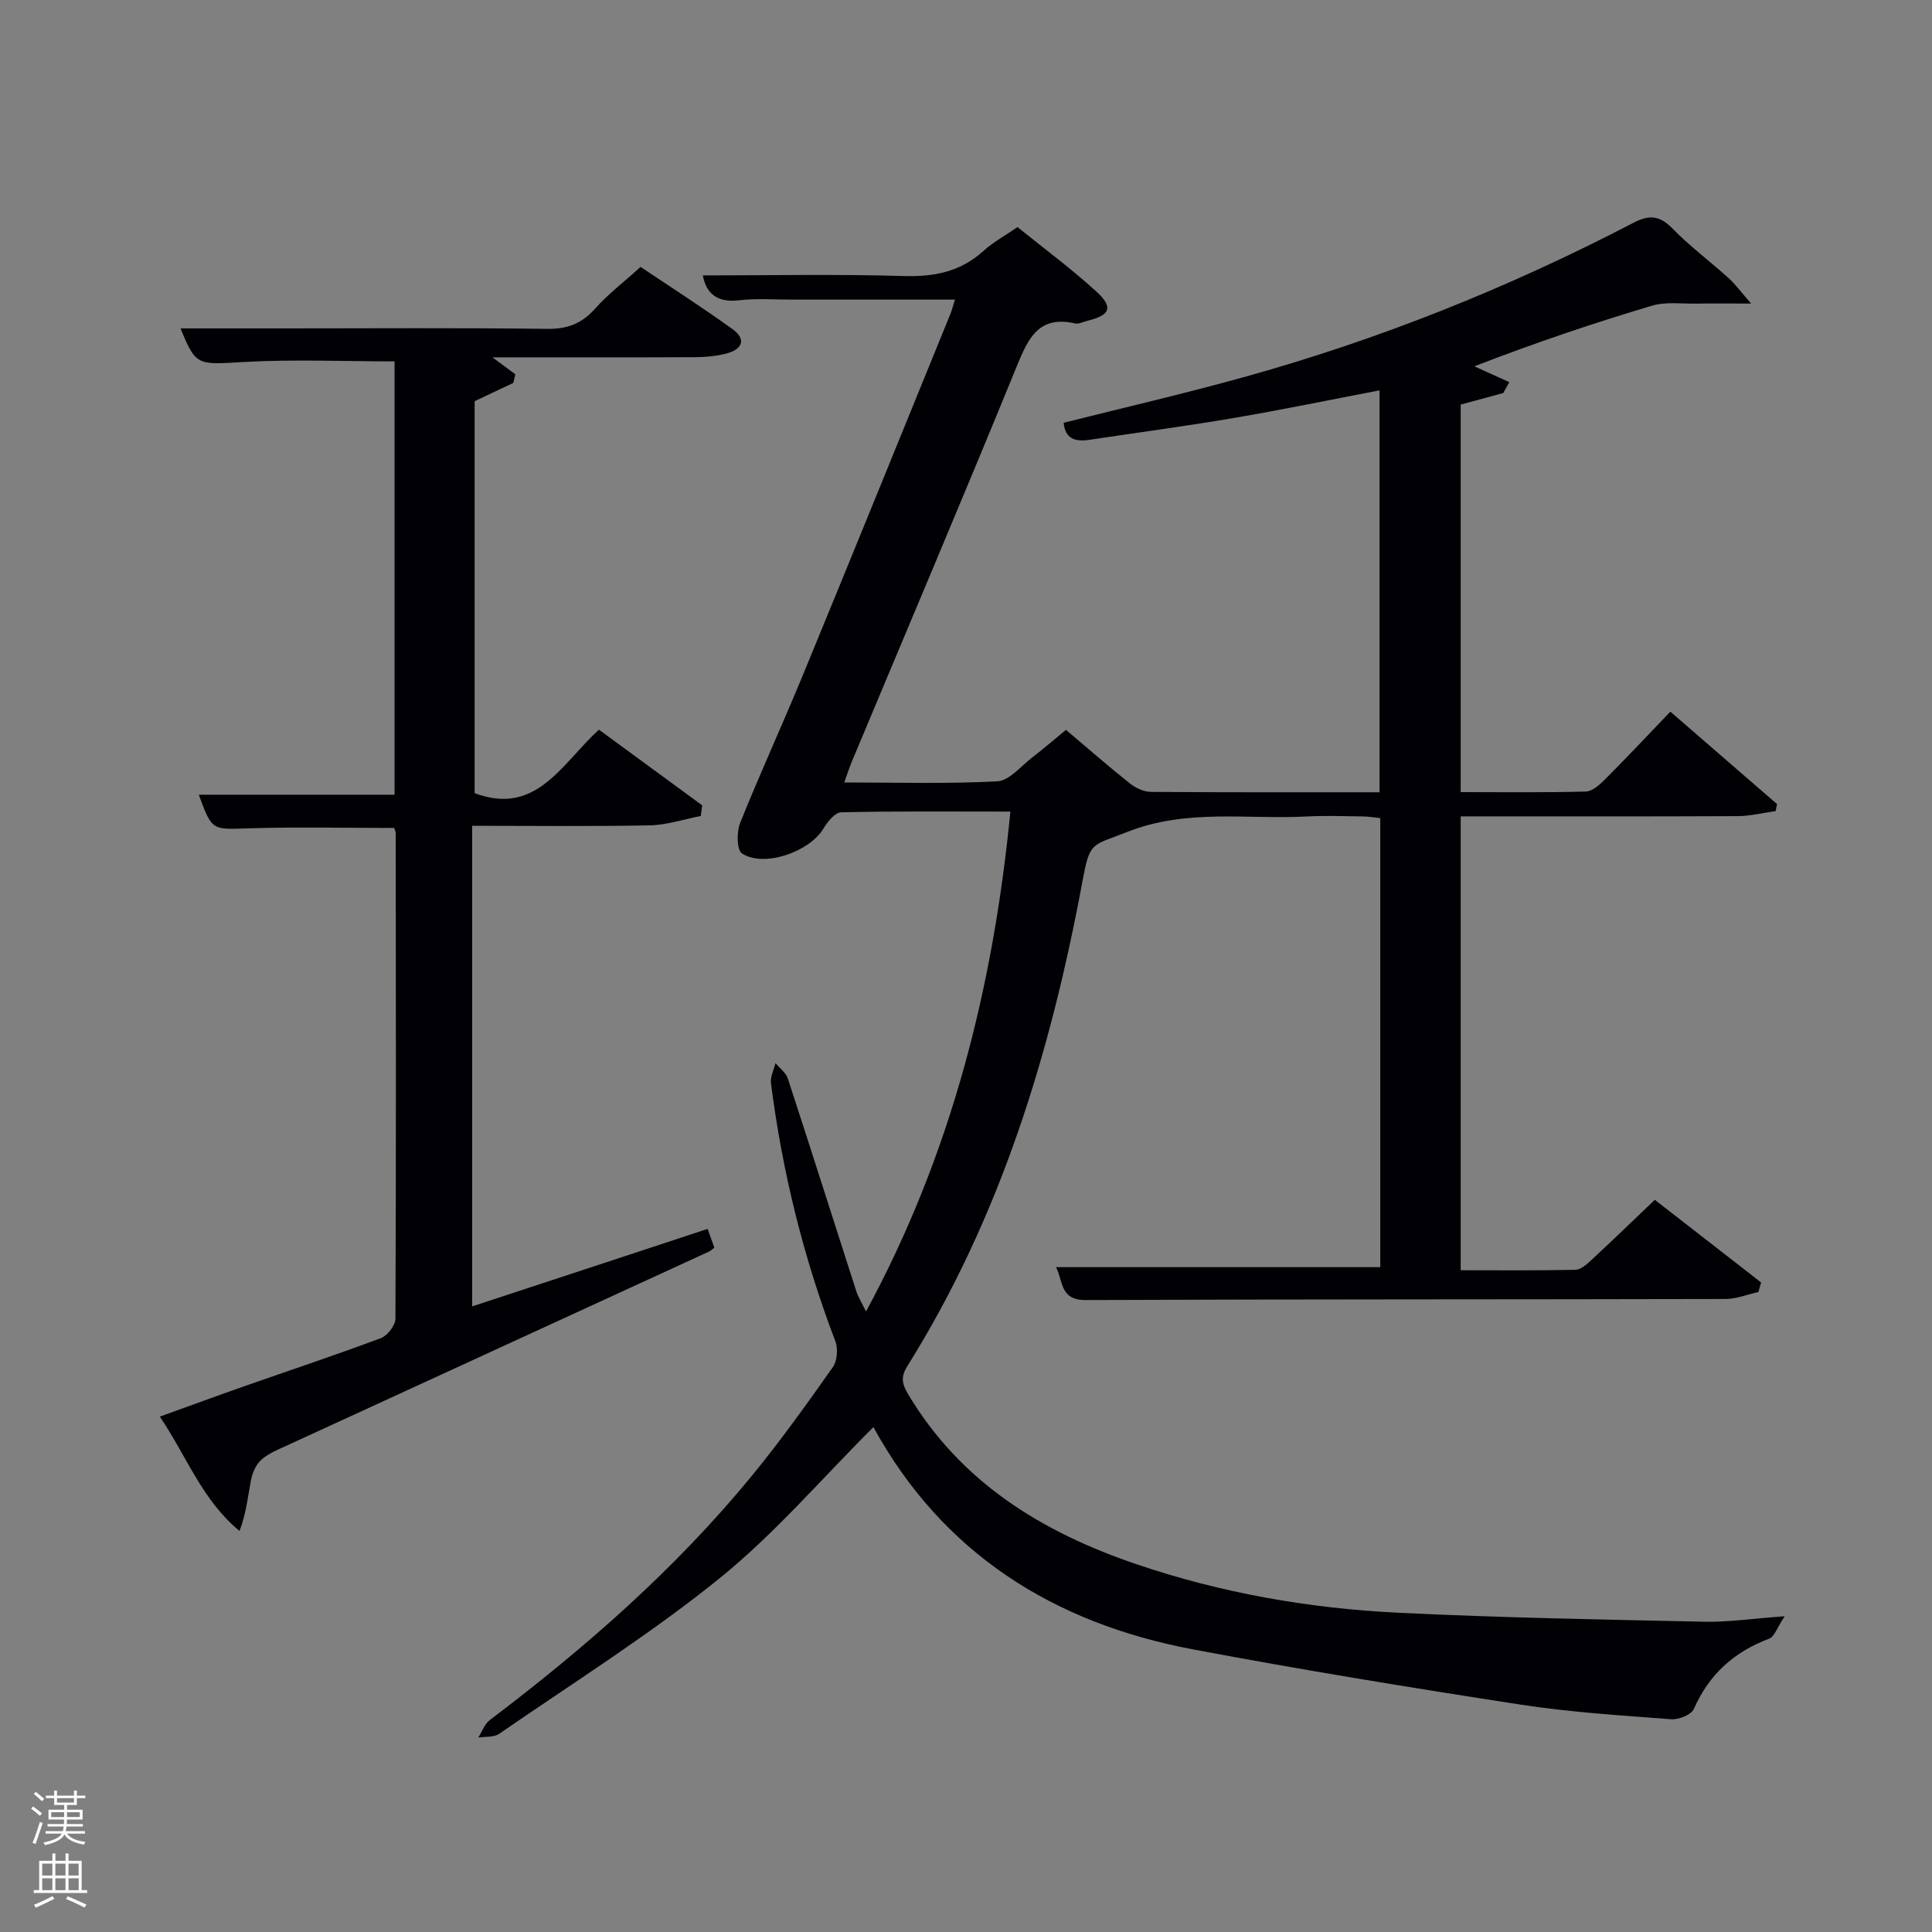 <svg enable-background="new 0 0 400 400" viewBox="0 0 400 400" xmlns="http://www.w3.org/2000/svg"><rect x="0" y="0" width="400" height="400" fill="#808080" stroke="none"/><path d="m6.44 374.46.42-.45c.65.47 1.27.95 1.85 1.44l-.45.49c-.65-.56-1.25-1.06-1.82-1.48m.93 7.33-.63-.26c.55-1.36 1.05-2.8 1.52-4.33.19.1.38.19.59.27-.46 1.29-.95 2.73-1.48 4.32m-.38-10.38.44-.42c.43.34 1.01.82 1.74 1.44l-.49.49c-.53-.51-1.09-1.01-1.69-1.51m2.5.35h1.72v-1.04h.59v1.04h3.52v-1.04h.59v1.04h1.75v.53h-1.75v1.42h-2.03v.97h3.22v2.03h-3.24c0 .35-.01.66-.03.93h3.32v.53h-3.37c-.03.27-.08.58-.15.94h3.96v.53h-3.71c.67.92 1.93 1.48 3.79 1.68-.13.24-.23.44-.29.59-2.13-.38-3.48-1.08-4.04-2.12-.43.97-1.77 1.72-4.03 2.23-.09-.19-.2-.37-.33-.55 2.1-.42 3.37-1.03 3.81-1.83h-3.36v-.53h3.58c.08-.29.13-.61.16-.94h-3.33v-.53h3.39c.02-.27.04-.58.04-.93h-3.23v-2.03h3.25v-.97h-2.07v-1.42h-1.73zm1.12 3.44v1h2.65c.01-.3.02-.44.02-.4v-.25-.35zm1.19-2h3.52v-.91h-3.52zm4.71 2h-2.63v.59c0 .15-.01.28-.01.4h2.64z" fill="#fafbfc"/><path d="m13.56 383.74h.63v1.52h2.72v6.07h1.13v.6h-11.06v-.6h1.13v-6.07h2.73v-1.52h.63v1.52h2.1v-1.52zm-2.69 8.83.38.56c-1.24.63-2.53 1.25-3.85 1.85-.1-.21-.21-.42-.34-.63 1.36-.55 2.63-1.15 3.81-1.78m-2.13-4.27h2.1v-2.45h-2.1zm0 3.04h2.1v-2.46h-2.1zm2.72-3.04h2.1v-2.45h-2.1zm0 3.04h2.1v-2.46h-2.1zm6.07 3.6c-1.41-.71-2.7-1.3-3.86-1.78l.35-.56c1.45.62 2.75 1.19 3.88 1.72zm-1.25-9.09h-2.1v2.45h2.1zm-2.09 5.49h2.1v-2.46h-2.1z" fill="#fafbfc"/><g fill="#010105"><path d="m180.83 295.47c-10.77 10.73-20.47 22.11-31.9 31.34-14.44 11.66-30.28 21.6-45.6 32.17-1.09.75-2.85.53-4.3.76.78-1.23 1.3-2.81 2.39-3.63 19.84-15.01 38.48-31.33 54.3-50.63 5.9-7.2 11.33-14.8 16.7-22.41.92-1.3 1.12-3.82.54-5.35-6.59-17.3-11.01-35.12-13.34-53.47-.17-1.32.61-2.76.94-4.15.88 1.07 2.16 2 2.56 3.22 4.79 14.65 9.44 29.35 14.17 44.03.39 1.21 1.1 2.31 2.01 4.18 17.67-32.64 26.32-67.02 29.89-103.5-12.13 0-23.59-.11-35.04.15-1.26.03-2.82 1.93-3.64 3.32-2.84 4.83-12.3 8.19-16.89 5.2-1.09-.71-1.13-4.46-.39-6.3 4.14-10.32 8.8-20.43 13.03-30.71 10.25-24.88 20.37-49.82 30.53-74.74.3-.74.49-1.54.92-2.92-11.53 0-22.62-.01-33.72 0-3.67 0-7.37-.28-10.99.14-4.61.54-6.81-1.48-7.48-5.15 13.81 0 27.73-.28 41.64.13 6.32.19 11.73-.91 16.48-5.22 1.95-1.77 4.35-3.07 7.03-4.91 5.37 4.35 11.09 8.57 16.31 13.33 3.62 3.3 2.89 4.94-1.97 6.1-.8.19-1.68.68-2.4.52-7.54-1.74-9.72 3.05-12.1 8.87-11.19 27.37-22.75 54.59-34.16 81.87-.5 1.19-.88 2.43-1.55 4.29 10.89 0 21.32.32 31.7-.24 2.48-.13 4.86-3.14 7.2-4.93 2.24-1.71 4.38-3.57 7-5.72 4.39 3.71 8.73 7.51 13.23 11.09 1.18.94 2.87 1.73 4.33 1.75 15.66.12 31.31.08 47.36.08 0-27.74 0-55.3 0-83.21-10.03 1.92-20.04 3.99-30.11 5.71-9.98 1.7-20.02 3.03-30.03 4.54-2.87.43-4.96-.23-5.26-3.54 12.32-3.1 24.74-5.97 37.02-9.37 28.1-7.78 55.04-18.55 80.9-32.01 3.34-1.74 5.48-1.55 8.15 1.18 3.59 3.68 7.77 6.79 11.6 10.25 1.41 1.27 2.54 2.85 4.66 5.27-4.62 0-7.97-.04-11.31.01-3.08.05-6.35-.42-9.2.43-11.9 3.54-23.68 7.49-36.8 12.55 2.42 1.09 4.83 2.19 7.25 3.28-.42.75-.84 1.5-1.26 2.25-2.78.76-5.57 1.52-8.81 2.4v80.23c8.67 0 17.28.11 25.89-.12 1.37-.04 2.9-1.42 4.01-2.53 4.46-4.47 8.79-9.09 13.51-14.01 7.69 6.66 14.89 12.9 22.09 19.14-.1.48-.2.96-.3 1.45-2.62.36-5.24 1.03-7.86 1.04-18.99.09-37.97.05-57.34.05v93.97c7.87 0 15.81.08 23.74-.09 1.1-.02 2.32-1.09 3.24-1.95 4.38-4.06 8.67-8.21 13.21-12.54 7.48 5.81 14.74 11.46 22.01 17.11-.19.66-.38 1.32-.57 1.98-2.27.5-4.54 1.43-6.82 1.44-44.16.11-88.32.04-132.48.22-5.35.02-4.63-3.98-6.12-6.81h67.14c0-30.71 0-61.64 0-92.97-1.15-.12-2.41-.33-3.67-.35-3.83-.05-7.67-.19-11.5.01-12.38.66-24.83-1.66-37.12 3.17-7.61 3-7.82 1.89-9.41 10.46-6.57 35.35-16.94 69.36-36.19 100.13-1.39 2.22-1.18 3.62.07 5.74 10.9 18.35 27.77 28.67 47.33 35.31 17.57 5.97 35.74 9.15 54.2 10.05 21.1 1.03 42.23 1.41 63.35 1.86 4.94.11 9.89-.64 16.66-1.13-1.58 2.38-2.11 4.23-3.19 4.63-7.26 2.73-12.46 7.38-15.61 14.57-.53 1.2-3.14 2.24-4.69 2.12-10.43-.79-20.92-1.44-31.25-3.04-22.63-3.49-45.24-7.18-67.74-11.42-28.93-5.44-51.88-19.92-66.18-46.02z"/><path d="m146.5 254.43c.6 1.67.98 2.73 1.4 3.89-.41.3-.75.64-1.16.83-29.14 13.39-58.29 26.77-87.43 40.17-1.81.83-3.75 1.61-5.2 2.9-1.09.97-1.84 2.66-2.13 4.15-.67 3.43-.98 6.93-2.39 10.6-7.77-6.41-10.93-15.46-16.5-23.67 6.15-2.22 11.84-4.31 17.56-6.32 9.4-3.3 18.86-6.43 28.19-9.93 1.37-.51 3.02-2.64 3.03-4.03.15-33.5.09-67 .06-100.49 0-.31-.17-.61-.32-1.11-10.04 0-20.15-.24-30.23.08-7.48.23-7.47.55-10.22-6.96h40.53c0-29.94 0-59.99 0-89.72-10.59 0-21.04-.46-31.44.14-9.35.54-9.69.86-12.87-6.97h21.37c18.17 0 36.33-.14 54.5.1 4.21.06 7.2-1.08 9.97-4.2 2.64-2.97 5.86-5.42 9.4-8.63 5.93 3.98 12.63 8.26 19.06 12.9 2.82 2.04 2.15 4.17-1.42 5.07-2.07.52-4.27.71-6.41.72-13.83.06-27.65.03-41.9.03 1.79 1.33 3.27 2.42 4.75 3.52-.14.59-.28 1.19-.43 1.78-2.5 1.18-5.01 2.37-8 3.78v81.16c12.8 4.77 17.96-6.05 25.73-13.15 7.13 5.23 14.26 10.45 21.39 15.67-.1.73-.2 1.47-.3 2.2-3.52.68-7.03 1.87-10.56 1.94-12.14.24-24.3.09-36.77.09v99.5c16.14-5.29 32.11-10.56 48.74-16.04z"/></g></svg>